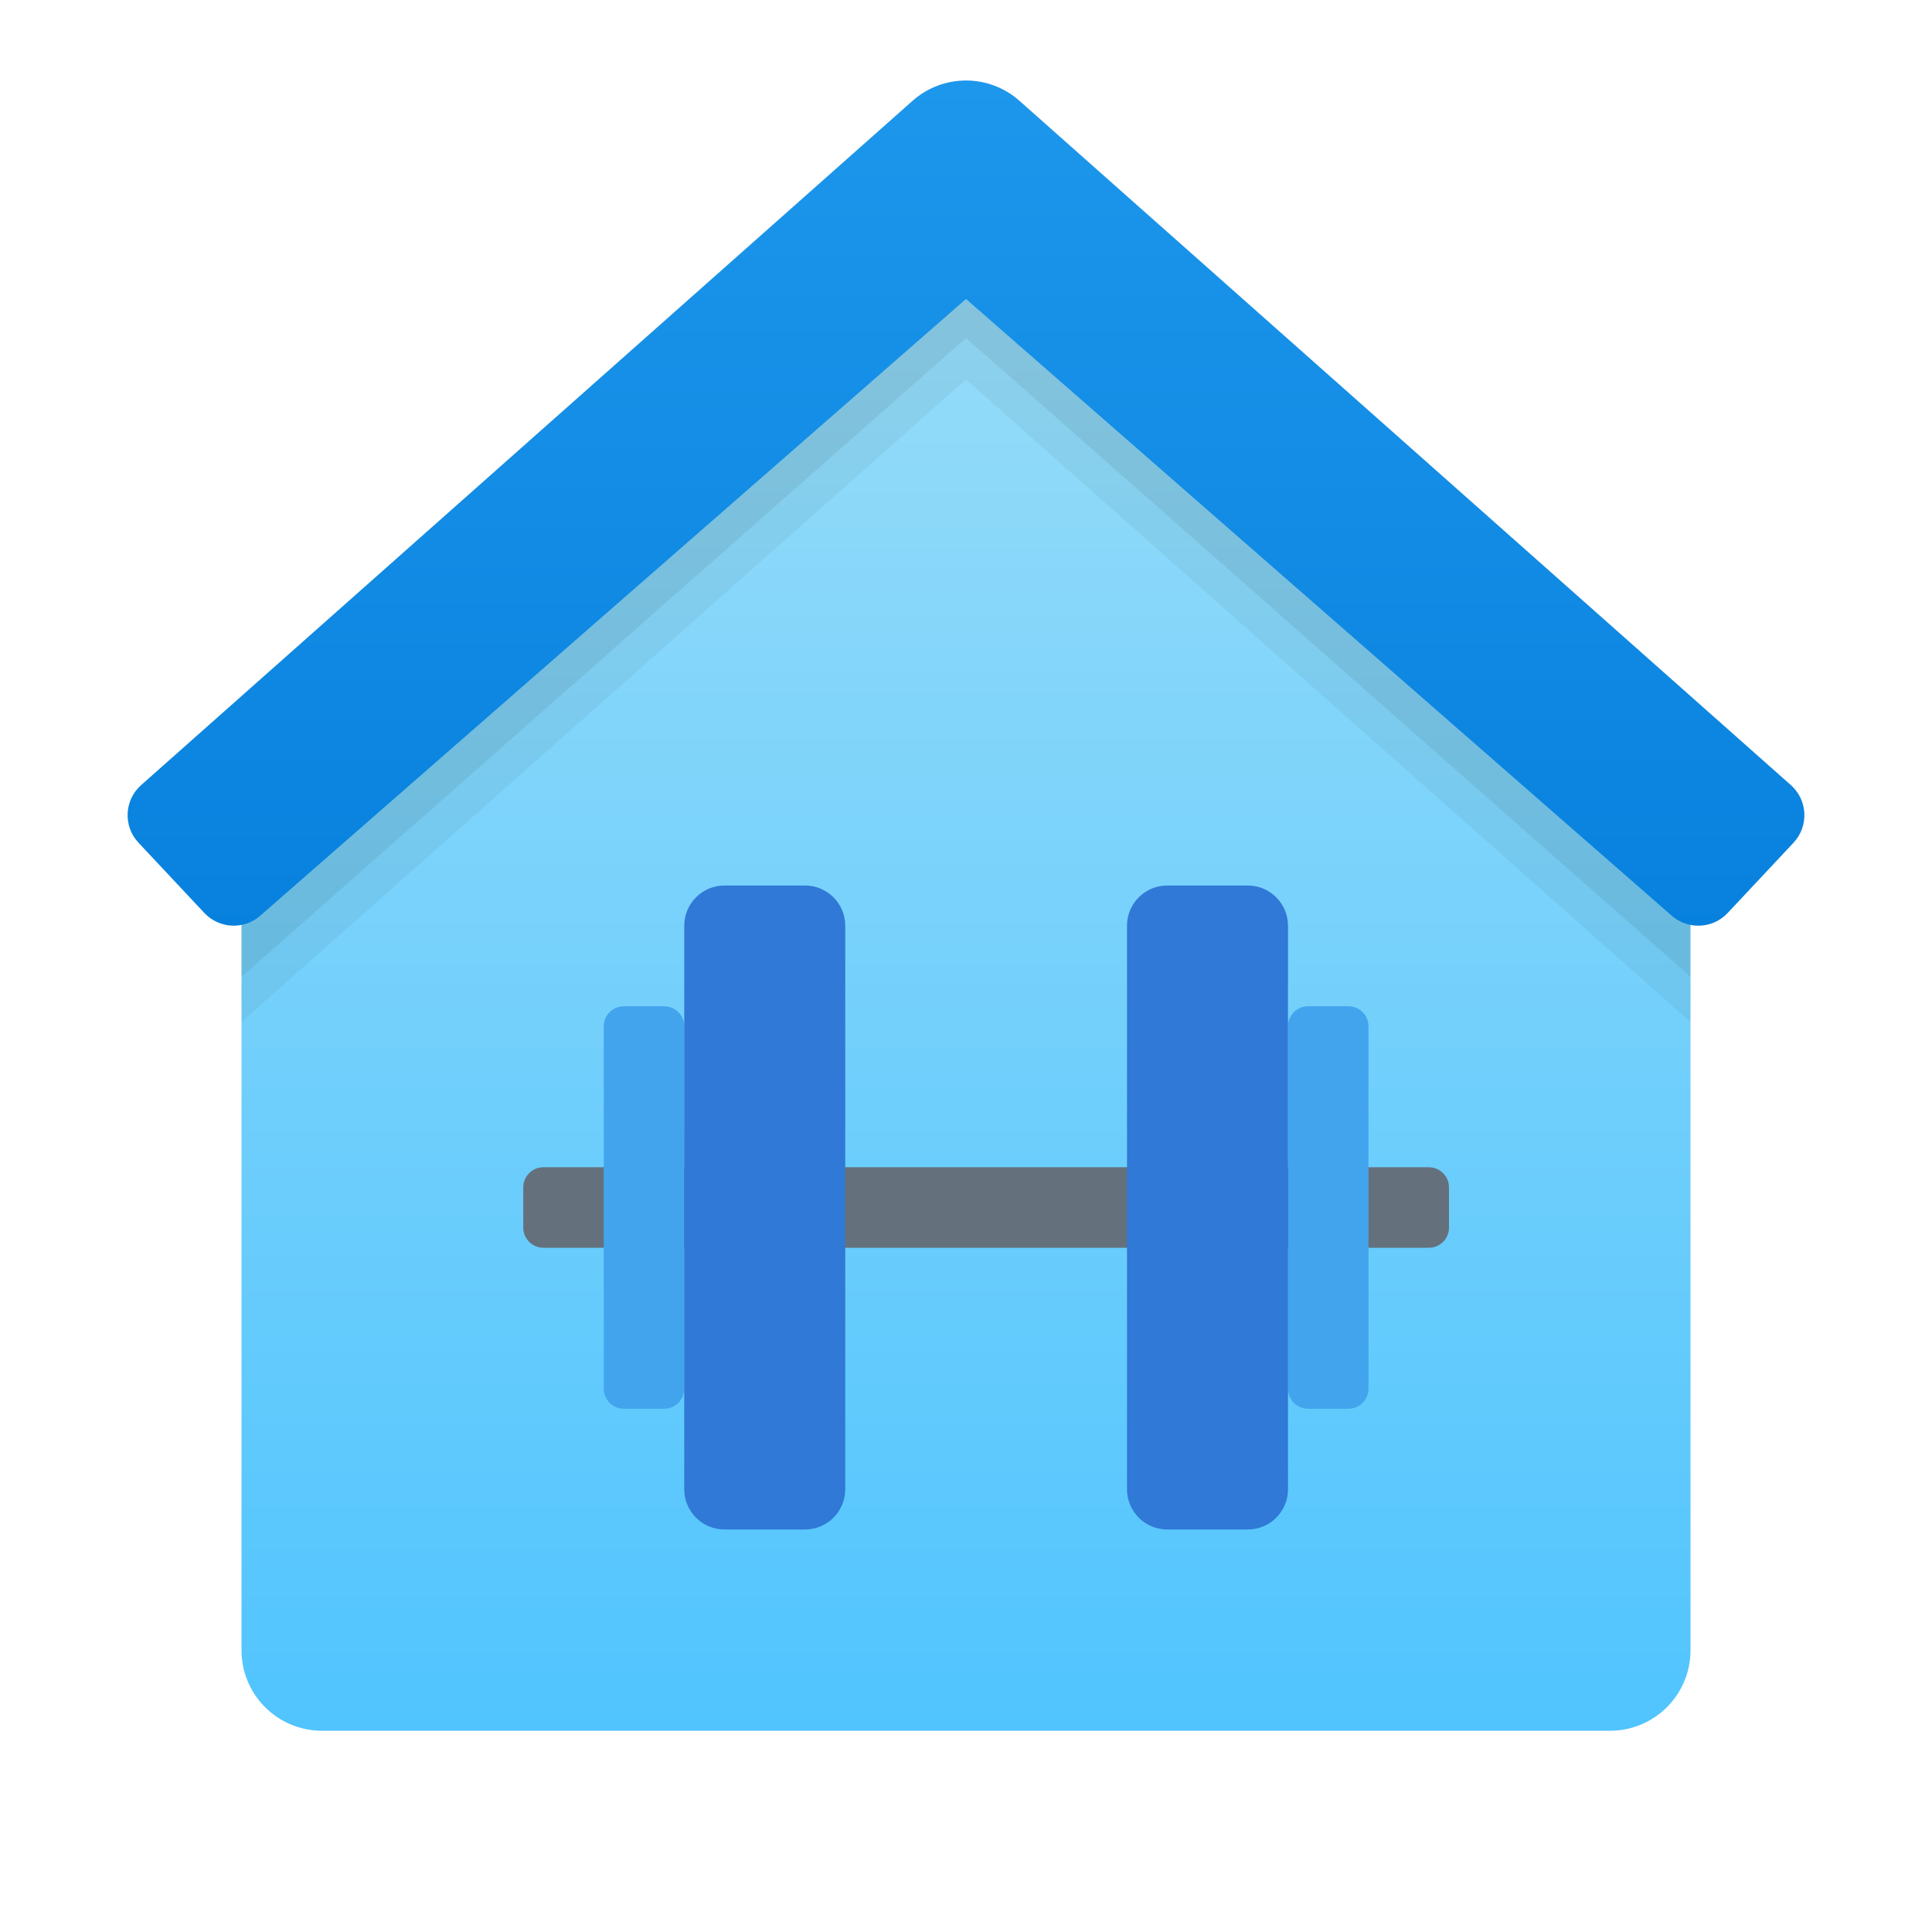 <svg xmlns="http://www.w3.org/2000/svg" viewBox="0 0 48 48"><linearGradient id="isW_3J5wZHoINBb7aP_Rsa" x1="24" x2="24" y1="-2.217" y2="48.065" gradientUnits="userSpaceOnUse"><stop offset="0" stop-color="#a8e2f7"/><stop offset="1" stop-color="#47c1ff"/></linearGradient><path fill="url(#isW_3J5wZHoINBb7aP_Rsa)" d="M24,3L6,20v19v2c0,1.105,0.895,2,2,2h32c1.105,0,2-0.895,2-2v-2V20L24,3z"/><path d="M24,4c-0.474,0-0.948,0.168-1.326,0.503l-5.359,4.811L6,20v5.39L24,9.428	L42,25.39V20L30.685,9.314l-5.359-4.811C24.948,4.168,24.474,4,24,4z" opacity=".05"/><path d="M24,3c-0.474,0-0.948,0.167-1.326,0.5l-5.359,4.784L6,18.909v5.359	L24,8.397l18,15.871v-5.359L30.685,8.284L25.326,3.5C24.948,3.167,24.474,3,24,3z" opacity=".07"/><linearGradient id="isW_3J5wZHoINBb7aP_Rsb" x1="24" x2="24" y1="-10.533" y2="29.95" gradientUnits="userSpaceOnUse"><stop offset="0" stop-color="#2aa4f4"/><stop offset="1" stop-color="#007ad9"/></linearGradient><path fill="url(#isW_3J5wZHoINBb7aP_Rsb)" d="M44.495,19.507L25.326,2.503C24.948,2.168,24.474,2,24,2s-0.948,0.168-1.326,0.503	L3.505,19.507c-0.42,0.374-0.449,1.02-0.064,1.43l1.636,1.745c0.369,0.394,0.984,0.424,1.39,0.067L24,7.428L41.533,22.75	c0.405,0.356,1.021,0.327,1.39-0.067l1.636-1.745C44.944,20.527,44.915,19.881,44.495,19.507z"/><path fill="#64717c" d="M35.5,31h-22c-0.276,0-0.5-0.224-0.5-0.5v-1c0-0.276,0.224-0.5,0.5-0.5h22c0.276,0,0.5,0.224,0.5,0.5	v1C36,30.776,35.776,31,35.5,31z"/><path fill="#42a4ed" d="M16.5,35h-1c-0.276,0-0.5-0.224-0.5-0.5v-9c0-0.276,0.224-0.5,0.5-0.5h1c0.276,0,0.5,0.224,0.5,0.5v9	C17,34.776,16.776,35,16.5,35z"/><path fill="#42a4ed" d="M33.5,35h-1c-0.276,0-0.5-0.224-0.5-0.5v-9c0-0.276,0.224-0.5,0.5-0.5h1c0.276,0,0.5,0.224,0.5,0.5v9	C34,34.776,33.776,35,33.5,35z"/><path fill="#3079d6" d="M20,38h-2c-0.552,0-1-0.448-1-1V23c0-0.552,0.448-1,1-1h2c0.552,0,1,0.448,1,1v14	C21,37.552,20.552,38,20,38z"/><path fill="#3079d6" d="M31,38h-2c-0.552,0-1-0.448-1-1V23c0-0.552,0.448-1,1-1h2c0.552,0,1,0.448,1,1v14	C32,37.552,31.552,38,31,38z"/></svg>